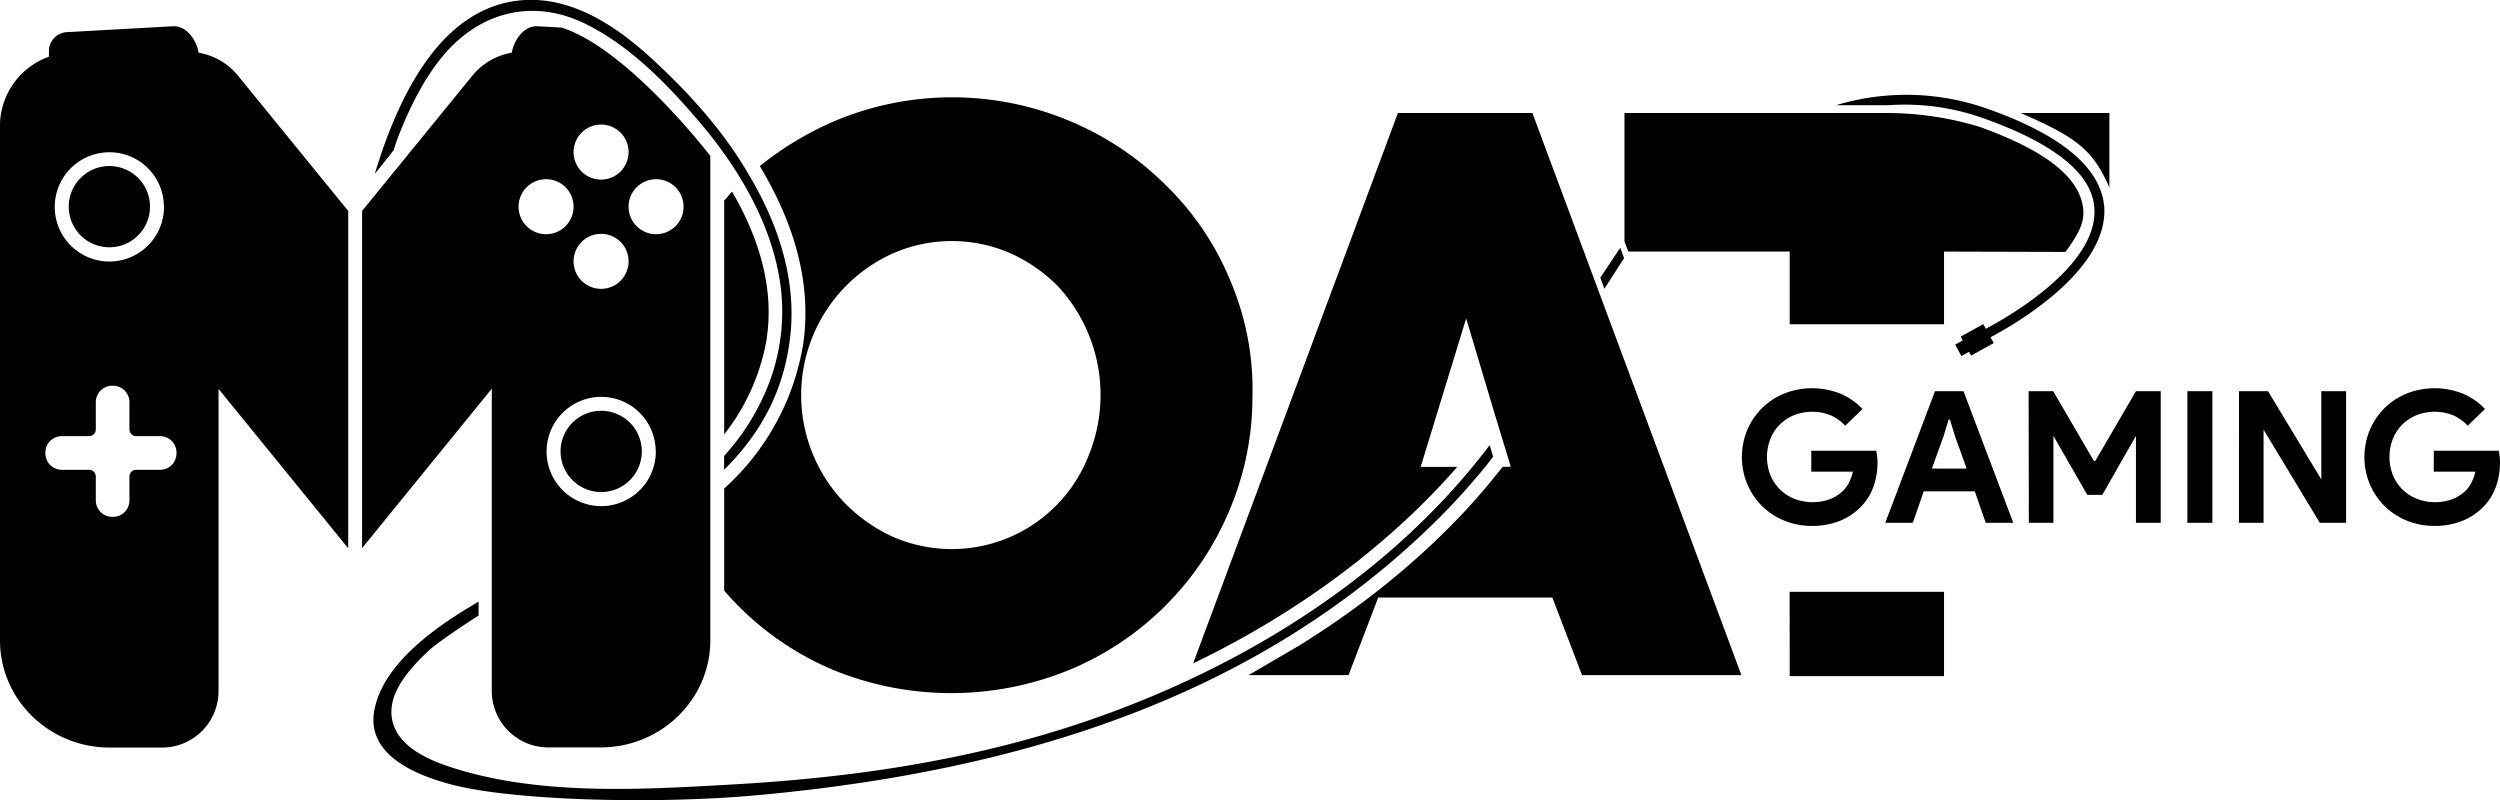 <svg xmlns="http://www.w3.org/2000/svg" viewBox="0 0 800 255.99"><path d="M634.64,103.72l3.35,6.07-7.22,4-.67-1.21-2.45,1.35-2-3.64,2.45-1.35-.67-1.22Zm38.73-37.36c-.95-12.58-13.61-23.27-38-31.76a77.62,77.62,0,0,0-47.8-.94h16.78a75,75,0,0,1,30.08,4.09c23.11,8.18,35.14,17.93,35.77,28.93,1.27,20.44-34.41,38.24-34.73,38.55l1.5,2.71C638.55,107,674.63,88.69,673.37,66.36ZM519.7,82.6l-1.23-3.31-6.37,9.58,1.31,3.53Zm-43,59.83c-33.65,44.57-85,74.79-137.77,91.18C305.16,244.1,270.13,249,234.9,251c-29.12,1.65-61.65,3.71-89.87-5.25-7.51-2.39-17.76-6.63-19.53-15.38-1.74-8.58,5.87-16.67,11.57-22.05,3.58-3.38,16.08-11.36,16.08-11.36s0-2,0-4.43c-12.64,7.36-30.46,19.3-33.36,34.76-2.71,14.42,13.62,20.88,24.89,23.81,19,5,64.33,6.41,97.92,3.34,65.3-6,130.67-22.12,184.53-60.55a261.42,261.42,0,0,0,33.69-28.46c3.78-3.81,7.43-7.74,10.91-11.82,1.26-1.48,2.55-3,3.77-4.49,1-1.27,2.3-3,2.3-3ZM239.64,55.94c-8.05-14-19.47-26.57-31.34-37.42C197.38,8.53,183.61-.75,168.14,0c-27.74,1.43-41.29,32.81-48.21,55.61,2.3-2.74,6-7.5,6-7.5s1.07-3.28,1.69-4.86c3.47-8.75,7.68-17.39,13.61-24.75C153.21,3.74,170.58-.79,187.72,7.82c14,7,25.69,19,35.77,30.82,13.4,15.66,24.86,35.08,26.63,56a64.78,64.78,0,0,1-6.25,33.14,73.07,73.07,0,0,1-9.74,15.31c-1.39,1.68-2.41,2.8-2.41,2.8v4.43c12-11.89,19.18-25.57,21.13-42.46C255,89.48,249,71.61,239.64,55.94Zm539.17,95h13.32a15.16,15.16,0,0,1-1.33,3.61,9.56,9.56,0,0,1-2,2.68,13.36,13.36,0,0,1-4,2.5,16.4,16.4,0,0,1-11.28-.06,14.09,14.09,0,0,1-4.59-2.91,13.62,13.62,0,0,1-3.14-4.56,16,16,0,0,1,0-11.94,13.63,13.63,0,0,1,7.67-7.47,16,16,0,0,1,11.6.12,14.71,14.71,0,0,1,4.62,3.32l5.51-5.35a20.62,20.62,0,0,0-7-4.88,24.36,24.36,0,0,0-17.91-.12,21.72,21.72,0,0,0-7.1,4.59,22,22,0,0,0-4.79,7,22.65,22.65,0,0,0,0,17.58,22,22,0,0,0,4.79,7,21.66,21.66,0,0,0,7.1,4.59,23.08,23.08,0,0,0,8.7,1.65,23.48,23.48,0,0,0,9.06-1.65,19.56,19.56,0,0,0,6.81-4.65,17.66,17.66,0,0,0,3.91-6.41,23.17,23.17,0,0,0,1.24-7.64,17.34,17.34,0,0,0-.12-2,13.82,13.82,0,0,0-.3-1.7H778.81Zm-62.34,16.35h7.87V137.48l18,29.82h8.41V125.19h-7.93v28.23l-17.05-28.23h-9.29Zm-16.51,0h8V125.19h-8Zm-50.73,0h7.87V139.48l10.83,18.88h4.8l10.77-18.88v27.82h7.93V125.19H683.5l-13,22.29h-.47l-13-22.29h-7.87Zm-45.94,0h8.82l3.49-10.06h16.34l3.49,10.06h8.82l-15.93-42.11h-9.12Zm14.92-17.35L622,139.42l1.54-5.11H624l1.54,5.11,3.79,10.53Zm-38.6,1h13.32a15.16,15.16,0,0,1-1.33,3.61,9.56,9.56,0,0,1-2,2.68,13.36,13.36,0,0,1-4,2.5,16.4,16.4,0,0,1-11.28-.06,14.09,14.09,0,0,1-4.59-2.91,13.62,13.62,0,0,1-3.14-4.56,16,16,0,0,1,0-11.94,13.63,13.63,0,0,1,7.67-7.47,16,16,0,0,1,11.6.12,14.71,14.71,0,0,1,4.62,3.32l5.51-5.35a20.62,20.62,0,0,0-7-4.88,24.36,24.36,0,0,0-17.91-.12,21.72,21.72,0,0,0-7.1,4.59,22,22,0,0,0-4.8,7,22.65,22.65,0,0,0,0,17.58,22,22,0,0,0,4.8,7,21.66,21.66,0,0,0,7.1,4.59,23.08,23.08,0,0,0,8.7,1.65,23.48,23.48,0,0,0,9.06-1.65,19.56,19.56,0,0,0,6.81-4.65,17.66,17.66,0,0,0,3.91-6.41,23.17,23.17,0,0,0,1.24-7.64,17.34,17.34,0,0,0-.12-2,13.82,13.82,0,0,0-.3-1.7H579.61Zm-6.91,65.43h49.39v-27H572.69ZM633.63,40.65A101.48,101.48,0,0,0,605,36.17H519.83V77.25l1.24,3.24,51.63,0v23.27h49.39V80.51l38.86.11c3.17-4.4,6-8.5,5.72-13.22C666,57.34,655.48,48.51,633.63,40.65Zm13-4.48C664.68,44,669.8,48.07,675,60V36.17Zm-156.26,0H447.33L381.8,212.29c43.69-21.07,70.6-46.86,84.53-62.9H454.61l14.56-47.49,9.5,31.76,4.12,13.52.63,2.2h-2.53c-.63.63-.95,1.26-1.58,1.89-8.86,11.32-29.13,34-63.63,55.35l-16.15,9.43h32l9.5-24.85h55.72l9.5,24.85h51Zm-89.59,90.58a92.7,92.7,0,0,1-7.6,37.11,94.85,94.85,0,0,1-51.29,50.63,99.89,99.89,0,0,1-75,0A94.37,94.37,0,0,1,231.74,189V156.31a79.25,79.25,0,0,0,25.33-46.55c2.53-18.24-2.22-37.11-13.93-56.61a104,104,0,0,1,24.06-14.47,97,97,0,0,1,75,0,95.28,95.28,0,0,1,30.71,20.44,90,90,0,0,1,20.58,30.19A88.77,88.77,0,0,1,400.79,126.74Zm-62-34.91a51.08,51.08,0,0,0-15.2-10.69,47,47,0,0,0-38,0A49.71,49.71,0,0,0,270.36,161a51.08,51.08,0,0,0,15.2,10.69,47,47,0,0,0,63-26.42A51.12,51.12,0,0,0,338.74,91.83Zm-93.39,16.35A68,68,0,0,1,231.74,139V64.16c.95-.94,1.58-1.89,2.53-2.83C243.77,77.68,247.57,93.41,245.35,108.19ZM115.87,67.5V175.39l41.5-51v96.85a18.07,18.07,0,0,0,18.22,17.93h16.6c19.45,0,35.11-15.41,35.11-34.28v-155S201.08,15.7,179.76,8.84l-8-.45c-4.47,0-7.33,4.73-8,8.48A20.74,20.74,0,0,0,151,24.41Zm94,76.92A17.48,17.48,0,1,1,192.34,127,17.42,17.42,0,0,1,209.82,144.42ZM183.54,66.09a8.8,8.8,0,1,1-8.8-8.74A8.77,8.77,0,0,1,183.54,66.09Zm17.6,17.48a8.8,8.8,0,1,1-8.8-8.74A8.77,8.77,0,0,1,201.14,83.57Zm17.6-17.48a8.8,8.8,0,1,1-8.8-8.74A8.77,8.77,0,0,1,218.74,66.09Zm-17.6-17.48a8.8,8.8,0,1,1-8.8-8.74A8.77,8.77,0,0,1,201.14,48.61ZM76.32,24.41a20.74,20.74,0,0,0-12.77-7.54c-.65-3.75-3.5-8.48-8-8.48L21.72,10.27a6.08,6.08,0,0,0-6.06,6.28v1.59A23.58,23.58,0,0,0,0,39.53V204.94c0,18.87,15.66,34.28,35.11,34.28h16.6a18.07,18.07,0,0,0,18.22-17.93V124.44l41.5,51V67.5ZM56.48,144.81v.28a5.25,5.25,0,0,1-5.24,5.24H43.57a2.16,2.16,0,0,0-2.15,2.15v7.67a5.25,5.25,0,0,1-5.24,5.24H35.9a5.25,5.25,0,0,1-5.24-5.24v-7.67a2.16,2.16,0,0,0-2.15-2.15H19.76a5.25,5.25,0,0,1-5.24-5.24v-.28a5.25,5.25,0,0,1,5.24-5.24h8.75a2.17,2.17,0,0,0,2.15-2.15v-8.75a5.25,5.25,0,0,1,5.24-5.24h.28a5.25,5.25,0,0,1,5.24,5.24v8.75a2.16,2.16,0,0,0,2.15,2.15h7.67A5.25,5.25,0,0,1,56.48,144.81Zm-4-78.72A17.48,17.48,0,1,1,35,48.73,17.42,17.42,0,0,1,52.45,66.09ZM35,53.13a13,13,0,1,0,13,13A13,13,0,0,0,35,53.13Zm157.38,78.32a13,13,0,1,0,13,13A13,13,0,0,0,192.34,131.45Z"/></svg>